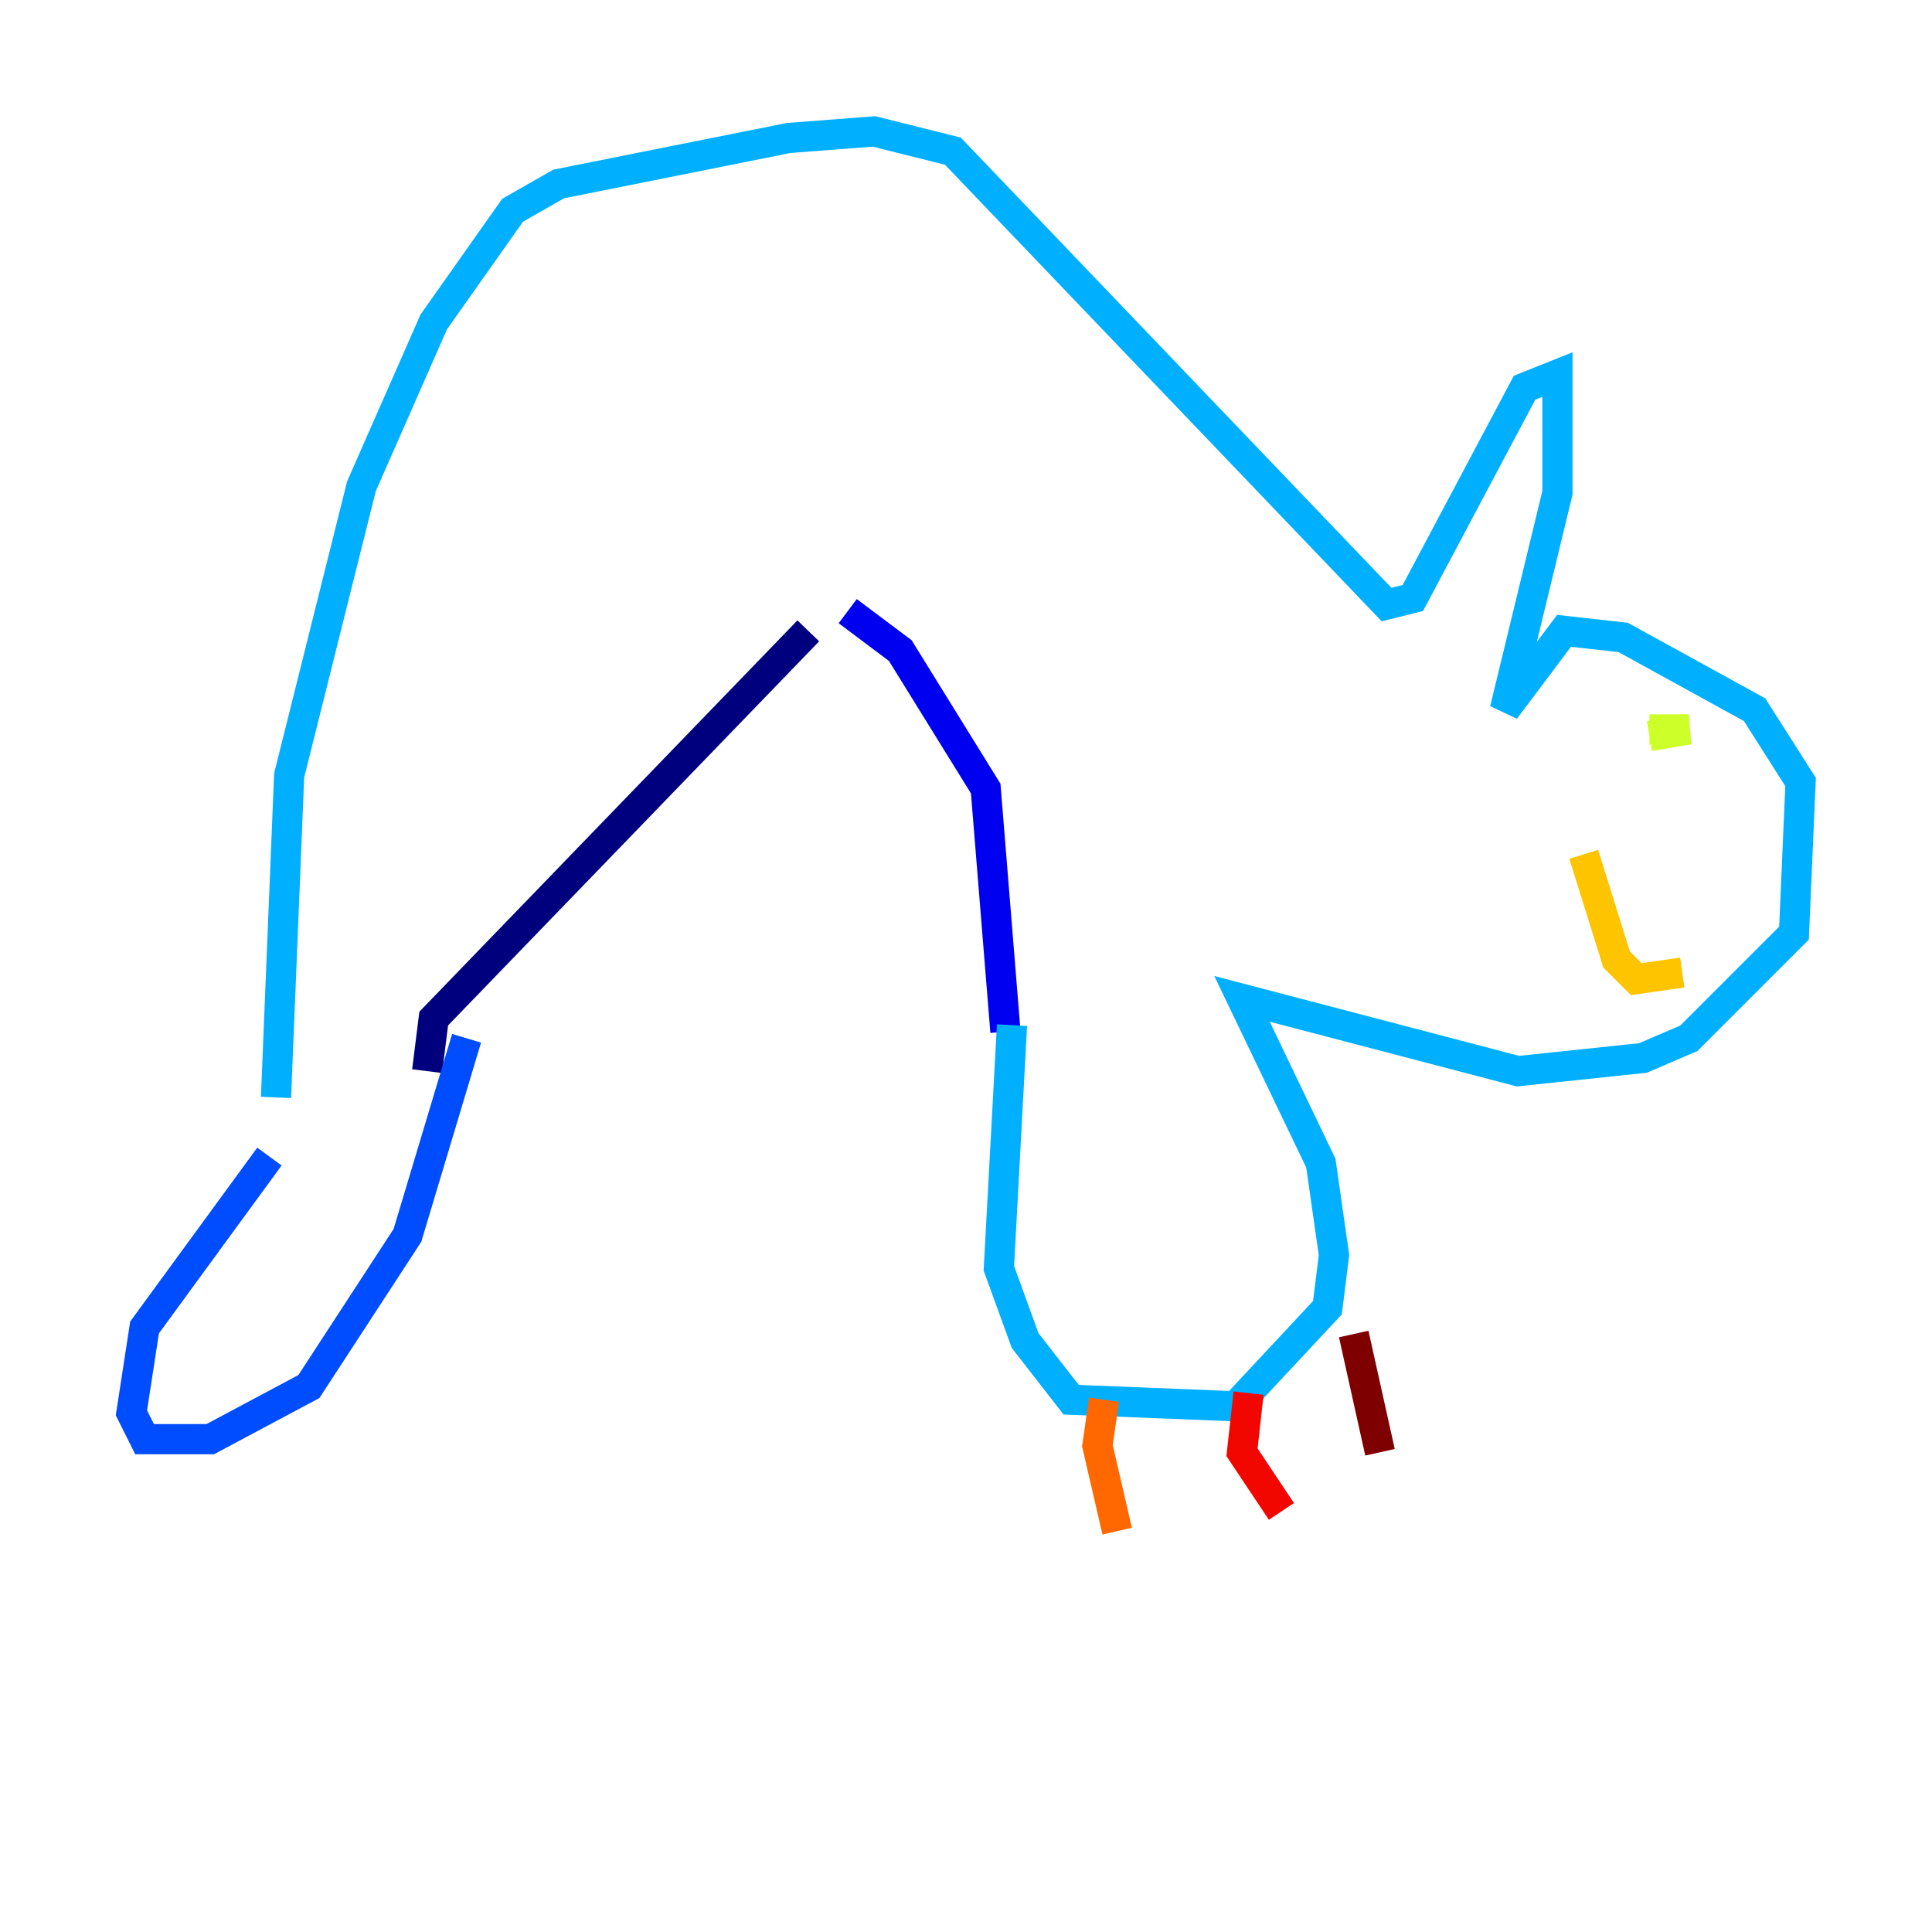 <?xml version="1.0" encoding="utf-8" ?>
<svg baseProfile="tiny" height="128" version="1.2" viewBox="0,0,128,128" width="128" xmlns="http://www.w3.org/2000/svg" xmlns:ev="http://www.w3.org/2001/xml-events" xmlns:xlink="http://www.w3.org/1999/xlink"><defs /><polyline fill="none" points="28.299,70.966 28.735,67.483 53.551,41.796" stroke="#00007f" stroke-width="2" /><polyline fill="none" points="56.163,40.49 59.646,43.102 65.306,52.245 66.612,68.354" stroke="#0000f1" stroke-width="2" /><polyline fill="none" points="30.912,68.789 26.993,81.85 20.463,91.864 13.932,95.347 9.578,95.347 8.707,93.605 9.578,87.946 17.85,76.626" stroke="#004cff" stroke-width="2" /><polyline fill="none" points="67.048,67.918 66.177,84.027 67.918,88.816 70.966,92.735 81.85,93.17 87.946,86.639 88.381,83.156 87.51,77.061 82.286,66.177 100.571,70.966 108.844,70.095 111.891,68.789 118.857,61.823 119.293,51.809 116.245,47.02 107.537,42.231 103.619,41.796 99.701,47.02 103.184,32.653 103.184,24.816 101.007,25.687 93.605,39.619 91.864,40.054 63.129,10.014 57.905,8.707 52.245,9.143 37.007,12.191 33.959,13.932 28.735,21.333 23.946,32.218 19.157,51.374 18.286,72.707" stroke="#00b0ff" stroke-width="2" /><polyline fill="none" points="112.326,50.939 112.326,50.939" stroke="#29ffcd" stroke-width="2" /><polyline fill="none" points="106.667,50.068 106.667,50.068" stroke="#7cff79" stroke-width="2" /><polyline fill="none" points="109.279,48.762 111.891,48.327 109.279,48.327" stroke="#cdff29" stroke-width="2" /><polyline fill="none" points="111.456,64.435 108.408,64.871 107.102,63.565 104.925,56.599" stroke="#ffc400" stroke-width="2" /><polyline fill="none" points="73.143,92.735 72.707,95.782 74.014,101.442" stroke="#ff6700" stroke-width="2" /><polyline fill="none" points="82.721,92.299 82.286,96.218 84.898,100.136" stroke="#f10700" stroke-width="2" /><polyline fill="none" points="89.687,88.381 91.429,96.218" stroke="#7f0000" stroke-width="2" /></svg>